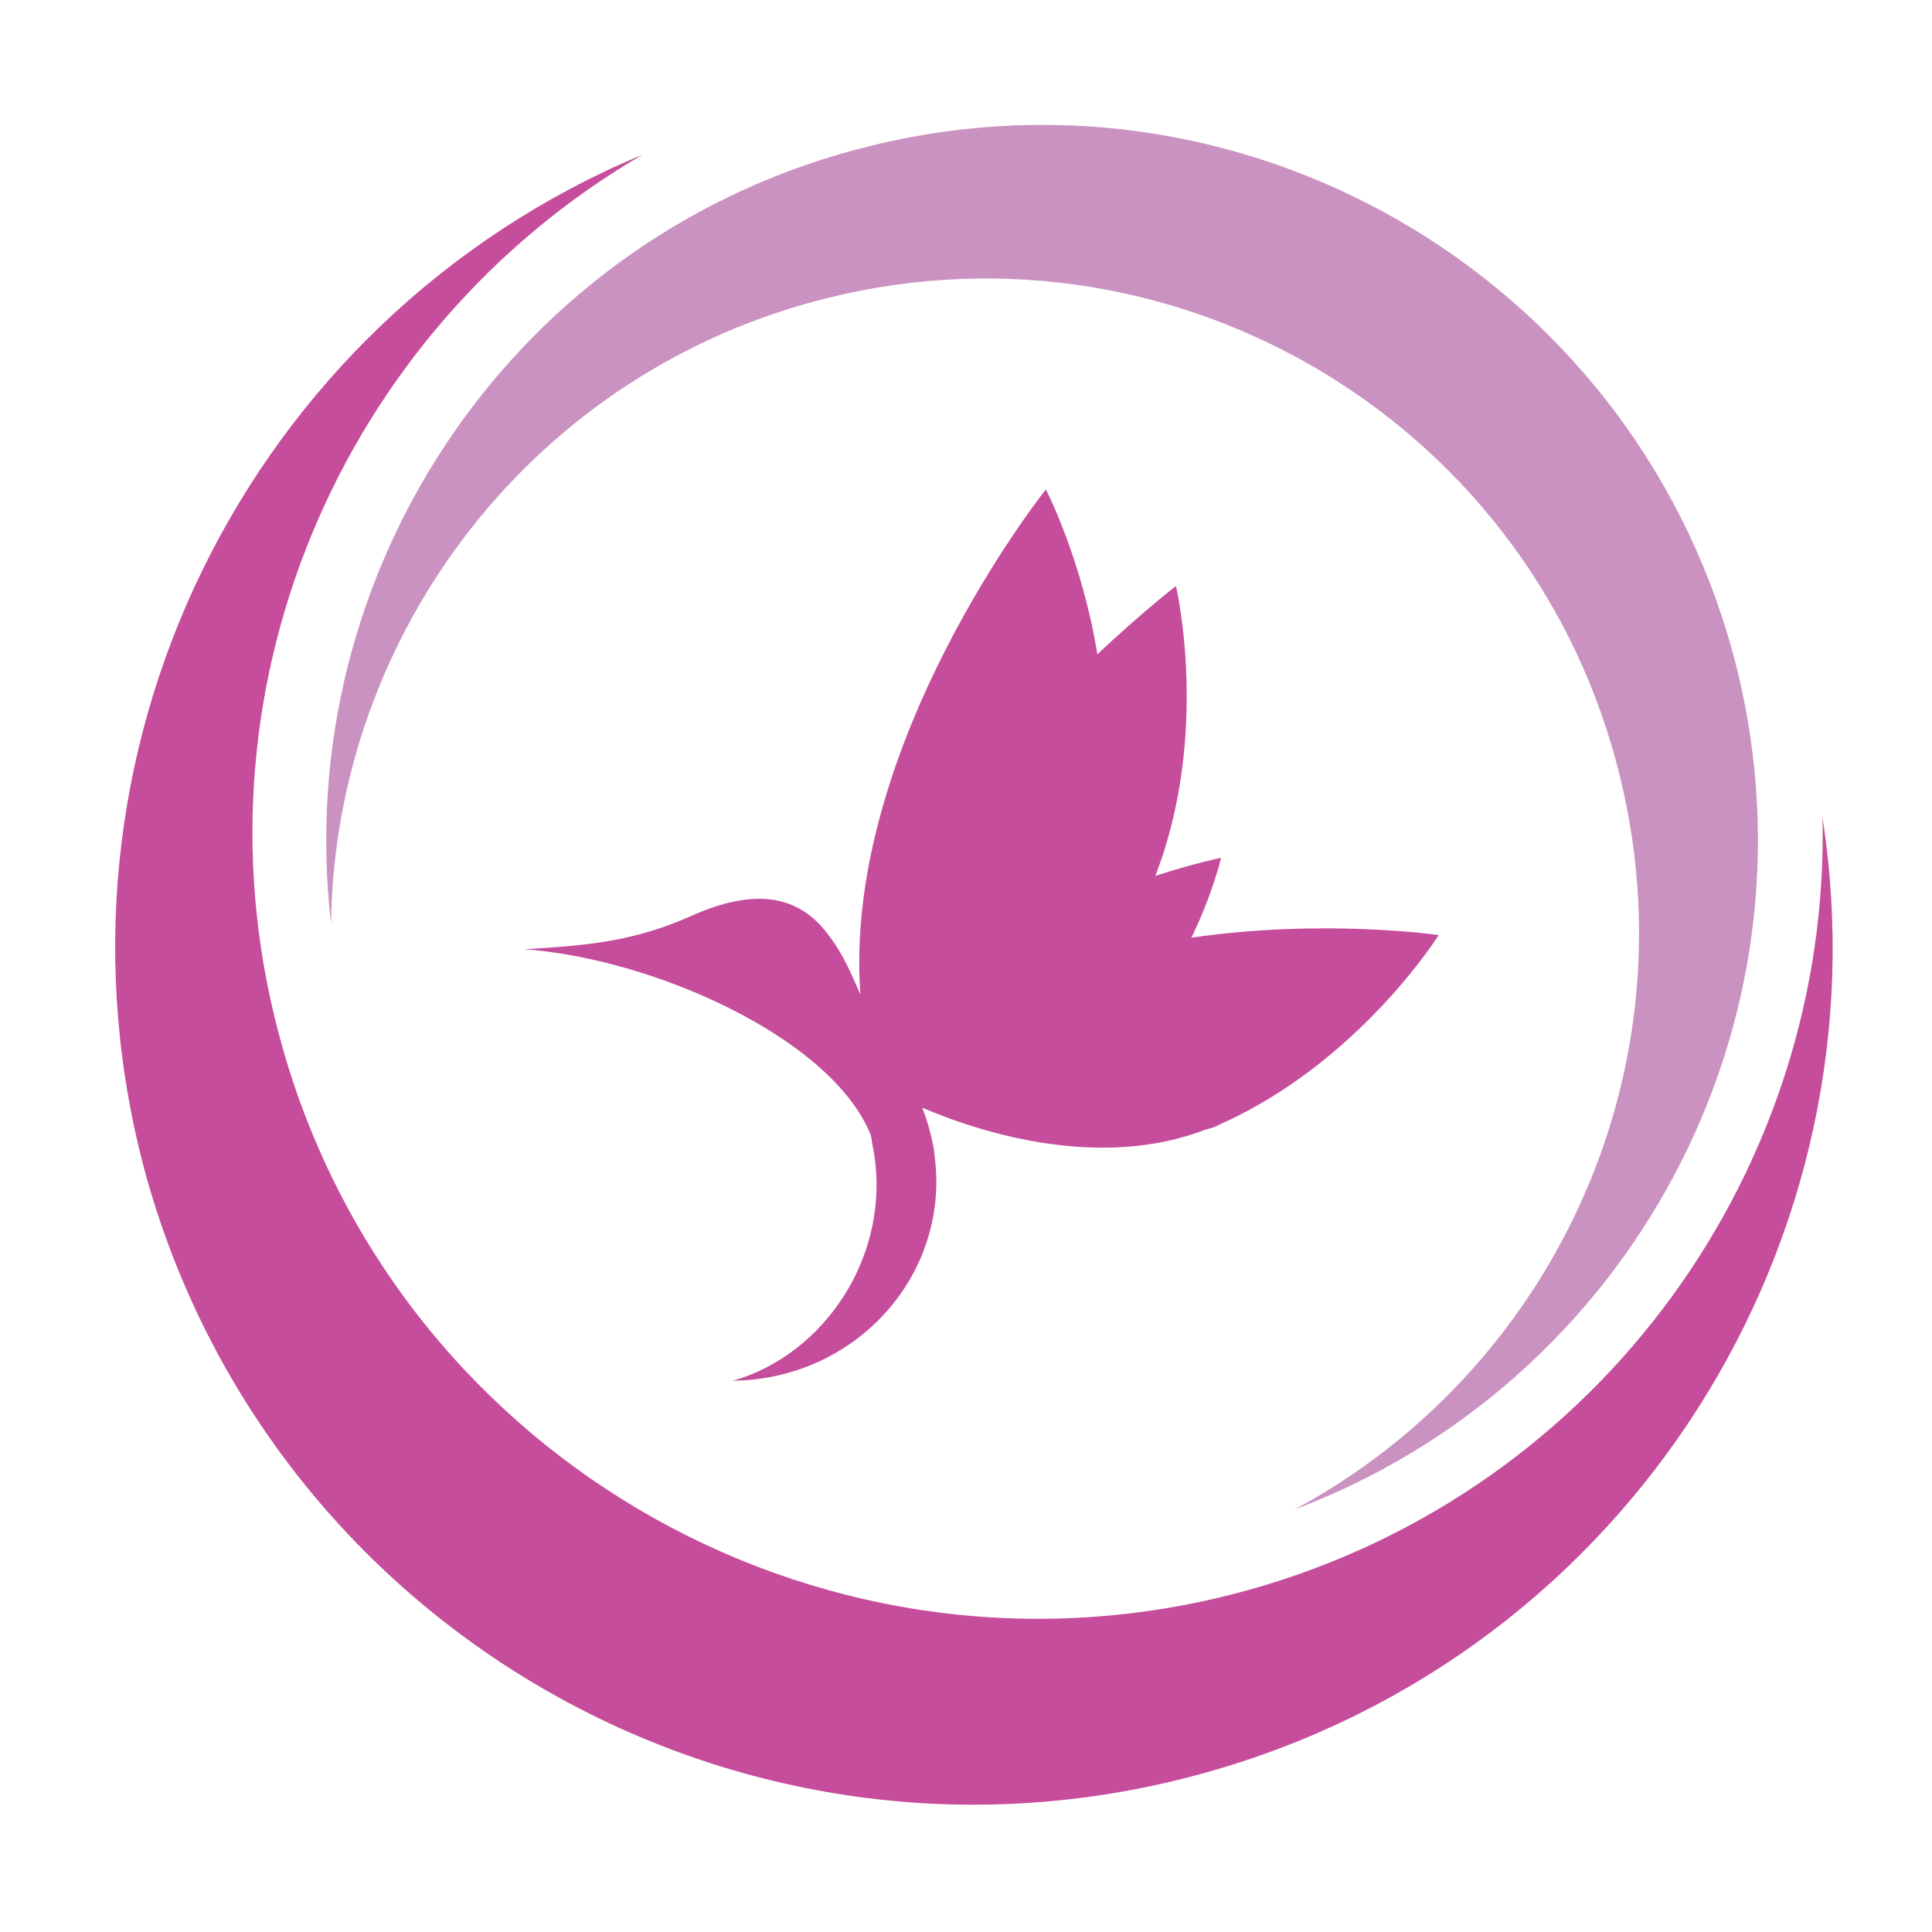 <?xml version="1.0" encoding="utf-8"?>
<!-- Generator: Adobe Illustrator 18.1.0, SVG Export Plug-In . SVG Version: 6.00 Build 0)  -->
<svg version="1.0" id="Layer_1" xmlns="http://www.w3.org/2000/svg" xmlns:xlink="http://www.w3.org/1999/xlink" x="0px" y="0px"
	 viewBox="0 0 150 150" enable-background="new 0 0 150 150" xml:space="preserve">
<g>
	<path fill="#CA92C1" d="M134.9,52.1C127.6,22.3,97.5,4,67.7,11.3c-27.6,6.7-45.2,32.9-42,60.4c0.3-22.6,15.8-43,38.7-48.6
		c27.3-6.7,54.8,10,61.4,37.3c5.6,23-5.4,46.1-25.3,56.8C126.5,107.4,141.6,79.6,134.9,52.1"/>
	<path fill="#C64D9B" d="M93.7,137.6c-35.5,10-72.3-10.7-82.3-46.1C2.3,58.7,19.2,24.8,49.9,12C26.4,25.7,14.2,53.9,21.9,81.2
		c9.1,32.4,42.8,51.3,75.2,42.2c27.3-7.7,45-32.8,44.4-59.9C146.6,96.2,126.5,128.4,93.7,137.6"/>
	<g>
		<path fill="#0697CC" d="M94.7,87.3L94.7,87.3C93.3,86.6,93.3,86.6,94.7,87.3z"/>
		<path fill="#0697CC" d="M89.7,73.2c-0.3,0.1-0.7,0.1-1,0.2C89,73.4,89.4,73.3,89.7,73.2z"/>
		<path fill="#C64D9B" d="M94.7,87.3c10.8-4.8,17-14.7,17-14.7s-8.9-1.3-19.2,0.2c-0.1,0-0.2,0-0.3,0c0.1,0,0.2,0,0.3,0
			c1.7-3.5,2.3-6.2,2.3-6.2S92.8,67,89.7,68c-0.4,0.1-0.7,0.2-1.1,0.4c0.4-0.2,0.7-0.3,1.1-0.4c4.3-11.1,1.6-22.5,1.6-22.5
			s-2.6,2-6.1,5.3c-1.2-7.4-4-12.8-4-12.8S65.4,57.8,66.8,77.2c-0.7-1.5-1.2-3-2.7-4.9c-1.7-2.1-4.6-3.8-10.4-1.2
			c-4.5,2-8,2.3-13,2.6c9.9,0.7,23.8,6.8,26.9,14.4c0.1,0.4,0.1,0.7,0.2,1.1c1.5,8.2-3.8,16-10.9,18c8.8-0.1,15.8-7,15.8-15.5
			c0-0.8-0.1-1.7-0.2-2.5c-0.2-1.1-0.5-2.2-0.9-3.2c4.9,2.1,14,4.8,22,1.7C94,87.6,94.4,87.5,94.7,87.3L94.7,87.3"/>
	</g>
</g>
<path fill="#CA92C1" d="M160.8,246.4c-0.2-0.7-0.9-1.2-1.7-1c-0.7,0.2-1.1,0.8-1,1.5c0-0.6,0.4-1.1,1-1.2c0.7-0.2,1.3,0.2,1.5,0.9
	c0.1,0.6-0.1,1.1-0.6,1.4C160.6,247.7,161,247.1,160.8,246.4"/>
<path fill="#C64D9B" d="M159.8,248.5c-0.9,0.2-1.8-0.3-2-1.1c-0.2-0.8,0.2-1.6,0.9-2c-0.6,0.3-0.9,1-0.7,1.7c0.2,0.8,1.1,1.3,1.8,1
	c0.7-0.2,1.1-0.8,1.1-1.5C161.1,247.5,160.6,248.3,159.8,248.5"/>
<g>
	<path fill="#0697CC" d="M159.8,247.2L159.8,247.2C159.8,247.2,159.8,247.2,159.8,247.2z"/>
	<path fill="#0697CC" d="M159.7,246.9C159.7,246.9,159.7,246.9,159.7,246.9C159.7,246.9,159.7,246.9,159.7,246.9z"/>
	<path fill="#C64D9B" d="M159.8,247.2c0.3-0.1,0.4-0.4,0.4-0.4s-0.2,0-0.5,0c0,0,0,0,0,0c0,0,0,0,0,0c0-0.1,0.1-0.2,0.1-0.2
		s-0.1,0-0.1,0c0,0,0,0,0,0c0,0,0,0,0,0c0.1-0.3,0-0.6,0-0.6s-0.1,0-0.1,0.1c0-0.2-0.1-0.3-0.1-0.3s-0.4,0.5-0.4,1
		c0,0,0-0.1-0.1-0.1c0-0.1-0.1-0.1-0.3,0c-0.1,0-0.2,0.1-0.3,0.1c0.2,0,0.6,0.2,0.7,0.4c0,0,0,0,0,0c0,0.2-0.1,0.4-0.3,0.4
		c0.2,0,0.4-0.2,0.4-0.4c0,0,0,0,0-0.1c0,0,0-0.1,0-0.1C159.4,247.3,159.6,247.3,159.8,247.2C159.8,247.3,159.8,247.2,159.8,247.2
		L159.8,247.2"/>
</g>
</svg>
